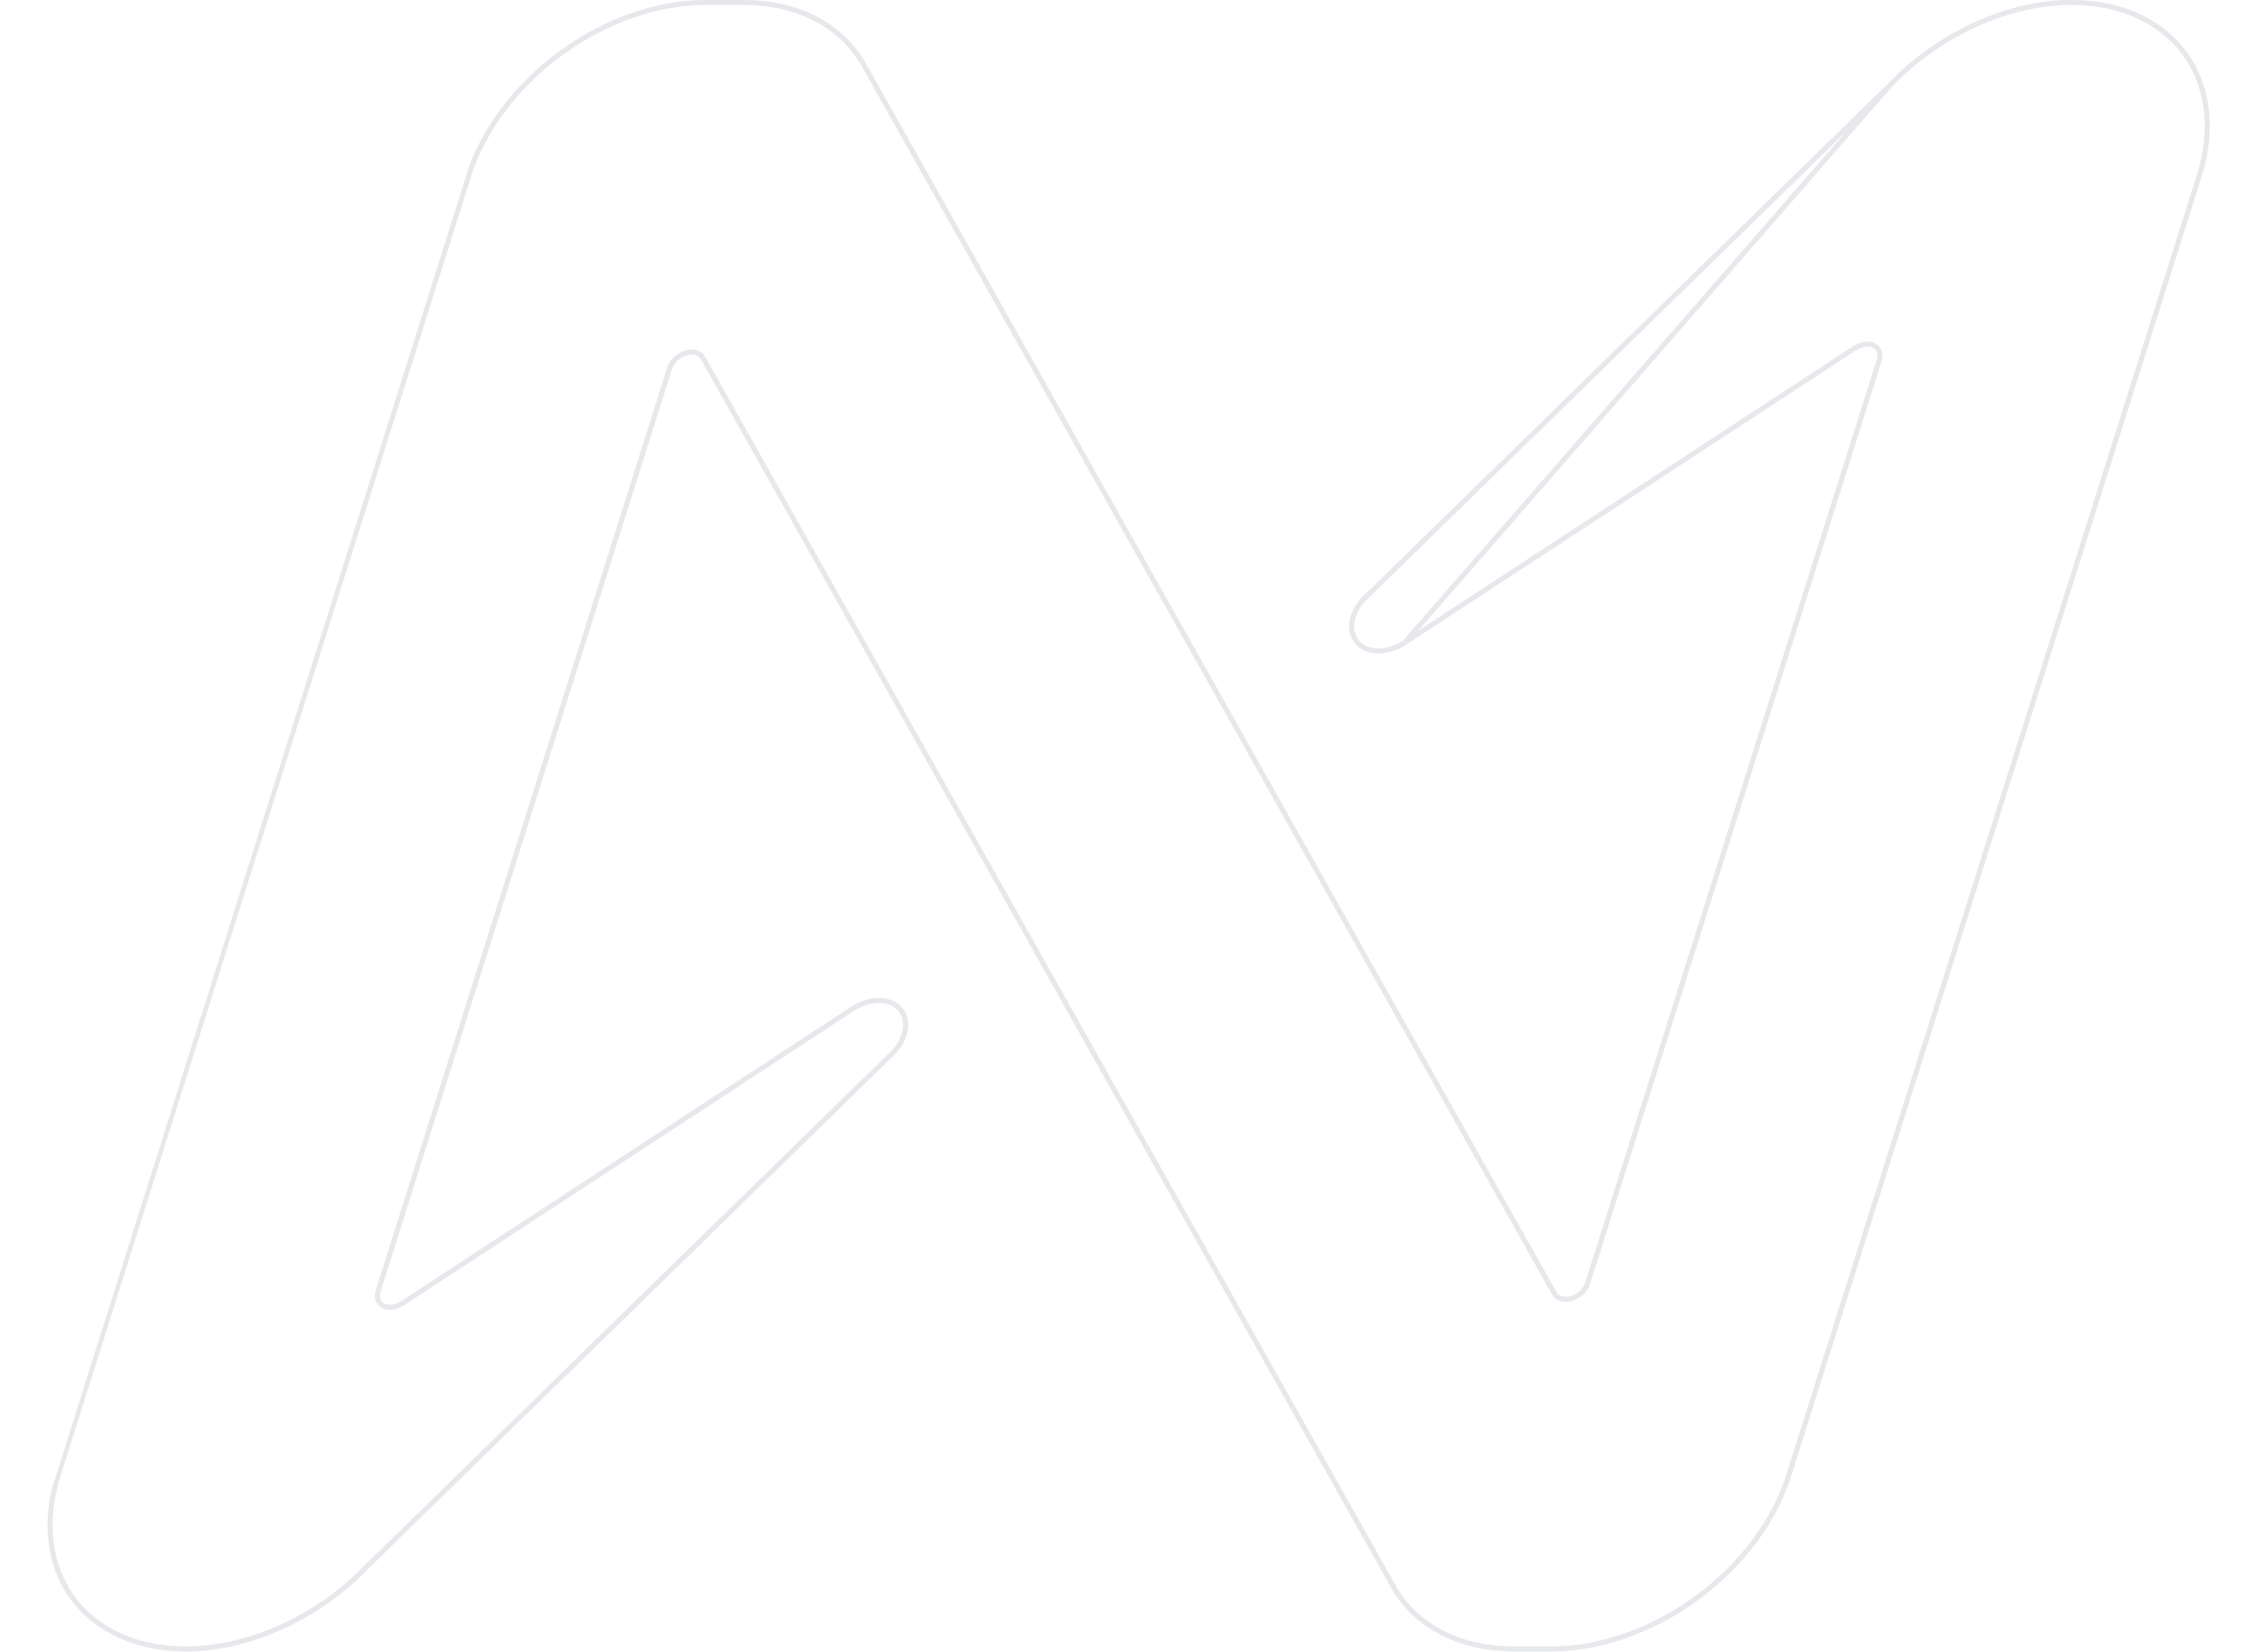 <svg width="667" height="488" viewBox="0 0 667 488" fill="none" xmlns="http://www.w3.org/2000/svg">
<g clip-path="url(#clip0_101_3253)">
<path d="M558.293 25.15L558.281 25.162L403.293 176.541C403.293 176.542 403.292 176.543 403.291 176.544C401.224 178.579 399.846 181.037 399.412 183.462C398.978 185.887 399.518 188.117 400.933 189.738C402.348 191.359 404.541 192.261 407.109 192.278C409.675 192.295 412.441 191.425 414.894 189.83L558.293 25.15ZM558.293 25.15L558.305 25.137C565.488 17.672 574.191 11.507 583.582 7.232C592.974 2.957 602.742 0.713 611.953 0.715C626.241 0.715 638.237 6.115 645.303 15.726C652.37 25.337 653.927 38.371 649.634 51.963L528.383 435.822C524.09 449.413 514.297 462.448 501.159 472.059C488.021 481.67 472.614 487.069 458.326 487.069H447.182C439.347 487.072 432.118 485.451 426 482.318C419.882 479.185 415.02 474.615 411.754 468.928L207.644 105.702L207.644 105.701C207.219 104.949 206.501 104.409 205.586 104.154C204.671 103.9 203.604 103.943 202.529 104.278C201.455 104.612 200.424 105.223 199.579 106.026C198.733 106.83 198.112 107.787 197.802 108.769L197.802 108.769L111.712 381.314C111.407 382.241 111.392 383.151 111.666 383.933C111.941 384.717 112.496 385.339 113.262 385.723C114.028 386.107 114.973 386.237 115.981 386.097C116.986 385.958 118.012 385.555 118.933 384.939C118.935 384.937 118.937 384.936 118.939 384.935L251.901 297.956C251.901 297.956 251.902 297.955 251.902 297.955C254.356 296.36 257.122 295.49 259.689 295.507C262.256 295.523 264.45 296.426 265.865 298.047C267.28 299.667 267.82 301.897 267.386 304.323C266.952 306.748 265.574 309.205 263.506 311.241C263.506 311.242 263.505 311.242 263.505 311.243L108.517 462.622L108.505 462.635L108.493 462.647C101.31 470.112 92.607 476.277 83.216 480.552C73.824 484.828 64.056 487.072 54.845 487.069C40.557 487.069 28.561 481.67 21.495 472.059C14.428 462.448 12.871 449.413 17.164 435.822L138.415 51.963C142.708 38.371 152.501 25.337 165.639 15.726C178.777 6.115 194.184 0.715 208.472 0.715L219.616 0.715C219.616 0.715 219.616 0.715 219.616 0.715C227.444 0.717 234.664 2.341 240.776 5.474C246.887 8.606 251.744 13.172 255.007 18.855C255.007 18.855 255.008 18.856 255.008 18.856L459.154 382.083L459.154 382.083C459.579 382.836 460.297 383.375 461.212 383.63C462.127 383.885 463.194 383.842 464.269 383.507C465.343 383.172 466.374 382.562 467.219 381.758C468.065 380.955 468.686 379.997 468.996 379.016L555.086 106.47C555.391 105.544 555.406 104.634 555.132 103.851C554.857 103.068 554.302 102.446 553.536 102.062C552.77 101.677 551.825 101.547 550.817 101.687C549.812 101.827 548.786 102.229 547.865 102.846C547.863 102.847 547.861 102.848 547.859 102.85L414.897 189.829L558.293 25.15Z" stroke="#E6E8EC" stroke-width="1.5"/>
</g>
<defs>
<clipPath id="clip0_101_3253">
<rect width="512.719" height="511.541" fill="white" transform="matrix(1 0 -0.301 0.954 154.079 0)"/>
</clipPath>
</defs>
</svg>
